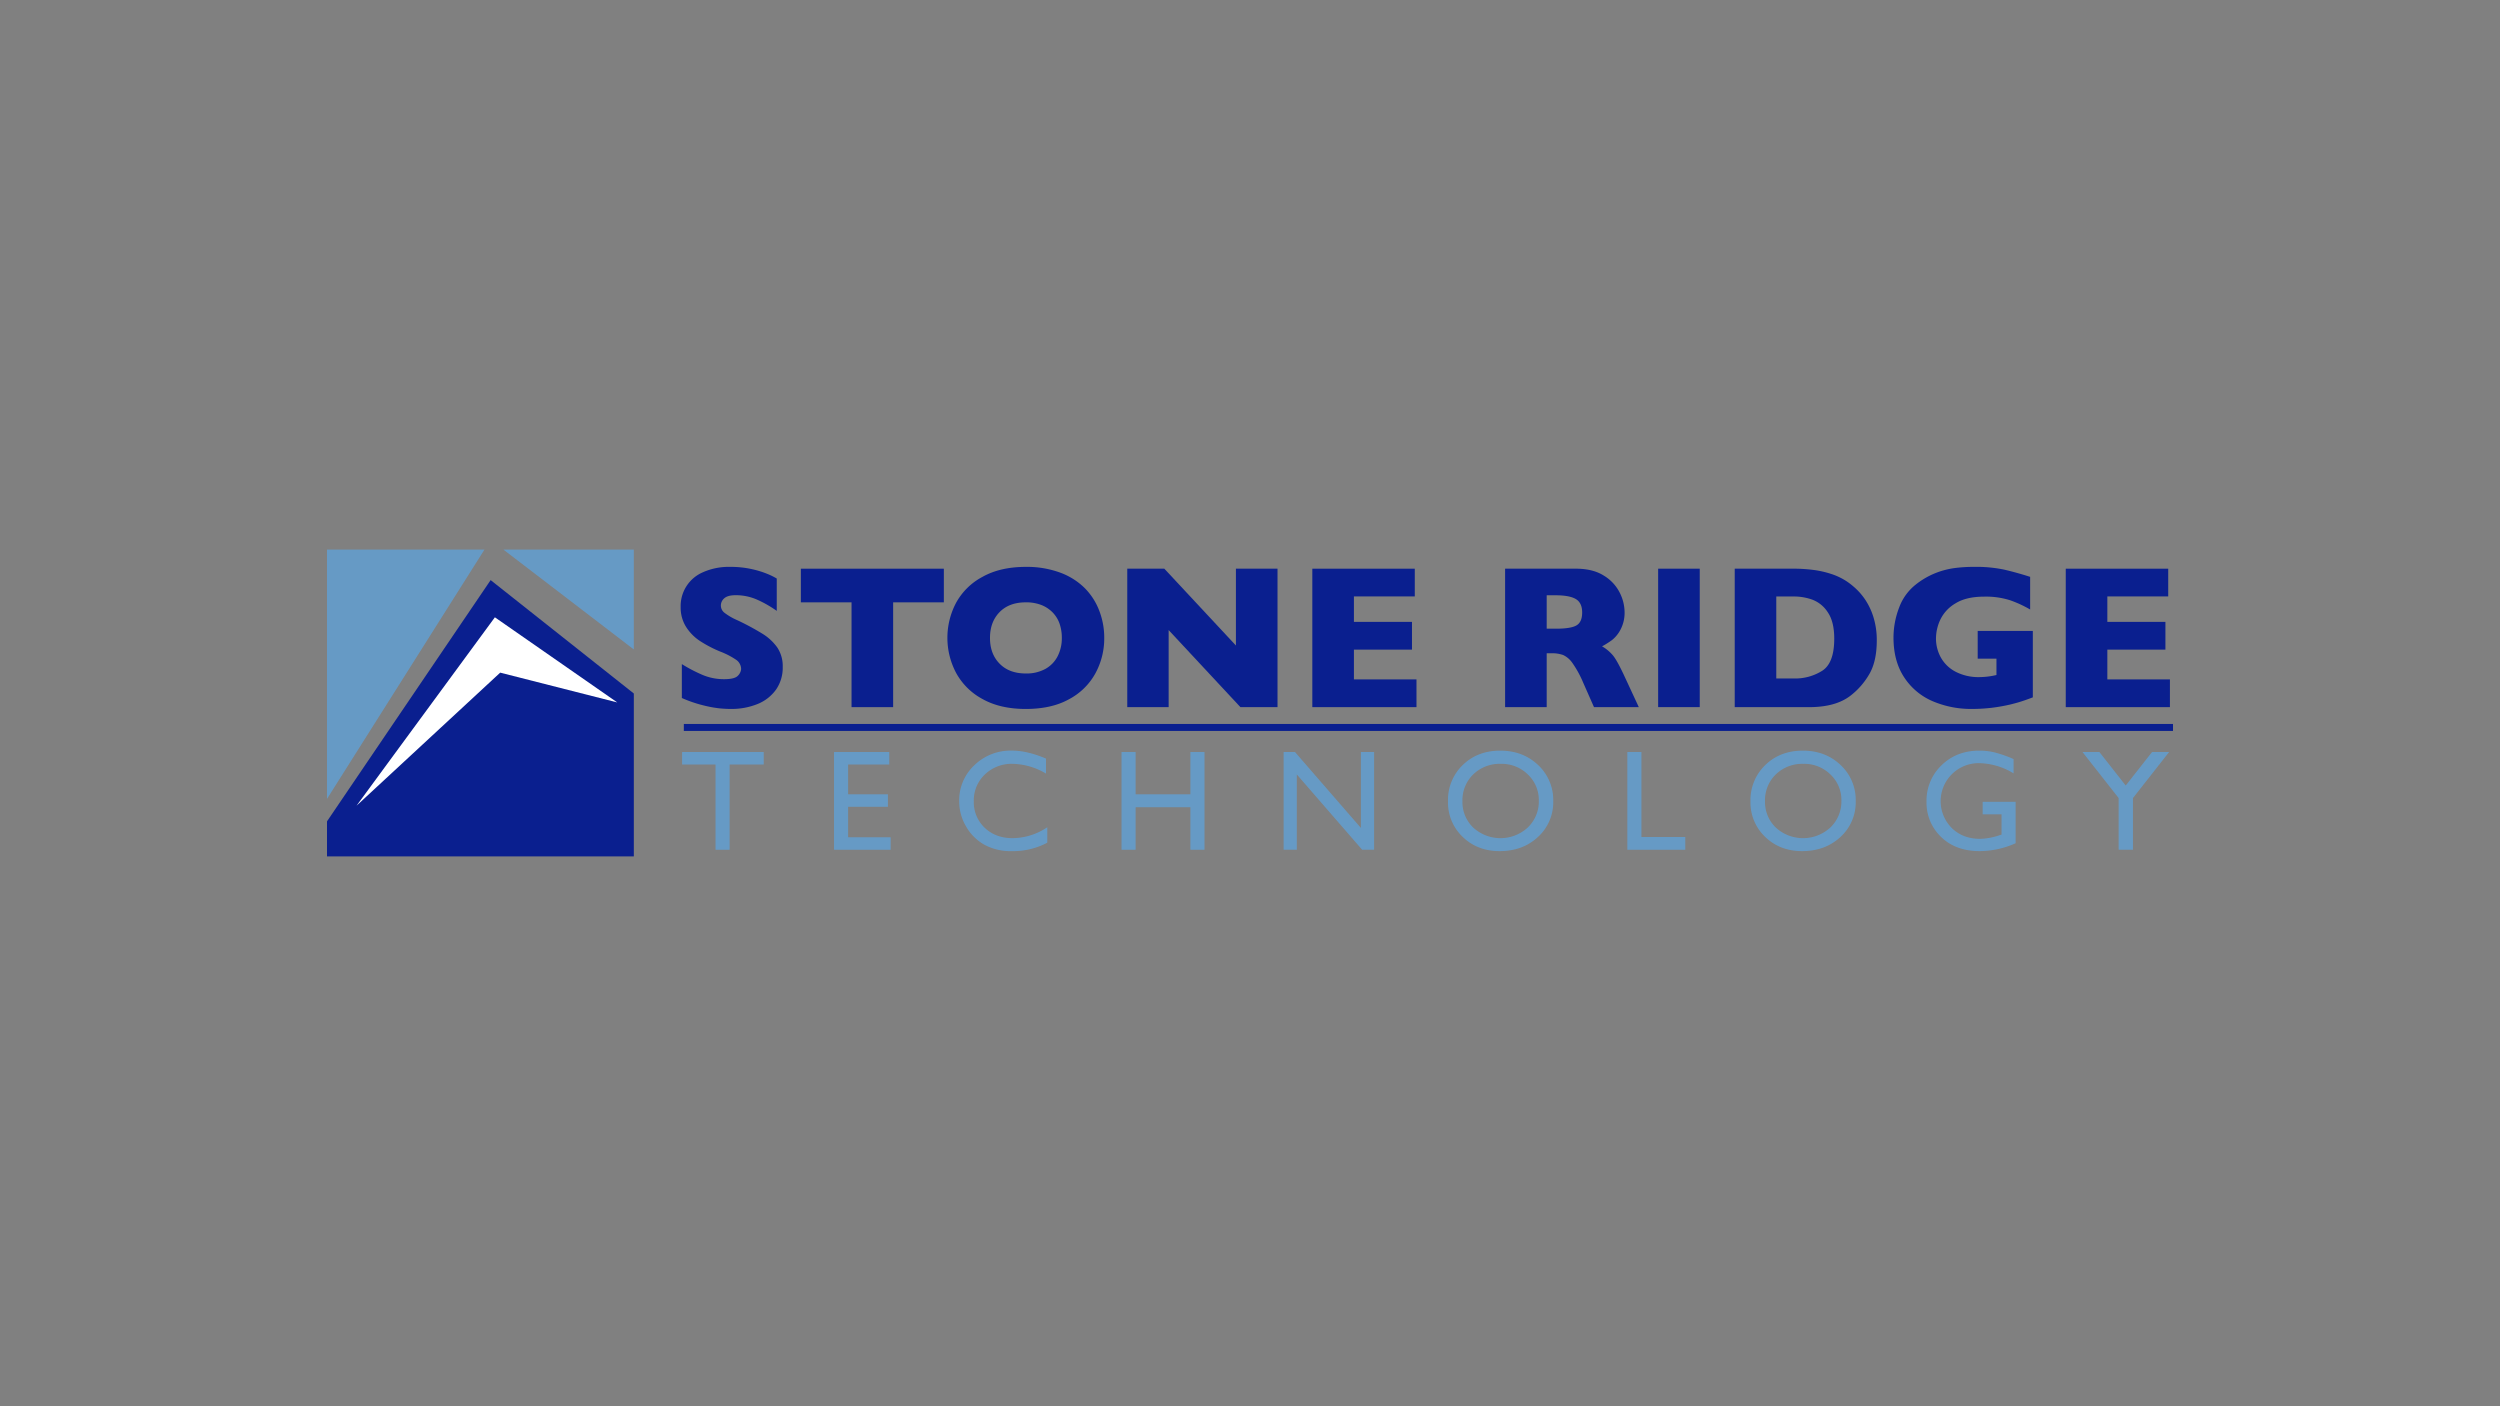 <svg id="LOGO" xmlns="http://www.w3.org/2000/svg" viewBox="0 0 1250 703"><rect x="0" y="0" width="1250" height="703" fill="#808080" stroke="none"/><defs><style>.cls-1{fill:#669ac5;}.cls-2{fill:#0a1f8f;}.cls-3{fill:#fff;}</style></defs><title>stoneridge-technology-logo</title><polygon class="cls-1" points="341.05 382.26 357.76 382.26 357.76 424.88 364.81 424.88 364.81 382.26 381.86 382.26 381.86 376.01 341.05 376.01 341.05 382.26"/><polygon class="cls-1" points="424.06 403.4 443.95 403.4 443.95 397.15 424.06 397.15 424.06 382.26 444.63 382.26 444.63 376.01 417.02 376.01 417.02 424.88 445.32 424.88 445.32 418.63 424.06 418.63 424.06 403.4"/><path class="cls-1" d="M492.35,413.88a17.55,17.55,0,0,1-5.45-13.29,17.77,17.77,0,0,1,5.53-13.35,19.22,19.22,0,0,1,13.9-5.32A33.64,33.64,0,0,1,523,386.8v-7.5q-9.39-4-17.08-4a26,26,0,0,0-18.74,7.31,24,24,0,0,0-7.59,18A24.71,24.71,0,0,0,483,413.17a24.22,24.22,0,0,0,9,9.09,27.26,27.26,0,0,0,13.88,3.3,36.37,36.37,0,0,0,17.76-4.21v-7.72a31.62,31.62,0,0,1-17.33,5.45Q497.81,419.08,492.35,413.88Z"/><polygon class="cls-1" points="595.2 397.15 567.81 397.15 567.81 376.01 560.76 376.01 560.76 424.88 567.81 424.88 567.81 403.62 595.2 403.62 595.2 424.88 602.25 424.88 602.25 376.01 595.2 376.01 595.2 397.15"/><polygon class="cls-1" points="680.45 413.97 647.49 376.01 641.81 376.01 641.81 424.88 648.4 424.88 648.4 387.23 681.08 424.88 687.05 424.88 687.05 376.01 680.45 376.01 680.45 413.97"/><polygon class="cls-1" points="820.72 376.01 813.67 376.01 813.67 424.88 842.65 424.88 842.65 418.51 820.72 418.51 820.72 376.01"/><path class="cls-1" d="M991.33,407.15h9.44v10.14l-.67.21a32.76,32.76,0,0,1-10,1.92q-8.61,0-14.09-5.29a19,19,0,0,1,13.47-32.55,34,34,0,0,1,17.31,5.11v-7.16a63.54,63.54,0,0,0-9.37-3.3,32.42,32.42,0,0,0-7.82-.91q-11.31,0-18.83,7.31a24.44,24.44,0,0,0-7.51,18.29,23.56,23.56,0,0,0,7.26,17.53q7.26,7.11,19.39,7.11a44.31,44.31,0,0,0,17.91-3.95V400.89H991.33Z"/><polygon class="cls-1" points="1062.86 392.77 1049.69 376.01 1041.24 376.01 1059.32 399.03 1059.32 424.88 1066.48 424.88 1066.48 399.03 1084.55 376.01 1076.02 376.01 1062.86 392.77"/><path class="cls-2" d="M362.08,339.59a27.5,27.5,0,0,1-10.85-2.15,75.22,75.22,0,0,1-10.31-5.39V349a64.86,64.86,0,0,0,10.74,3.68,59.06,59.06,0,0,0,8.28,1.52c2.07.19,3.83.27,5.25.27A34.7,34.7,0,0,0,378.8,352a21,21,0,0,0,9.25-7.25,19.15,19.15,0,0,0,3.31-11.22,16.75,16.75,0,0,0-2.71-9.77,25.27,25.27,0,0,0-7.49-6.93A125.49,125.49,0,0,0,368.42,310a29.93,29.93,0,0,1-6.23-3.65,4.53,4.53,0,0,1-1.75-3.55,4.7,4.7,0,0,1,1.75-3.7c1.16-1,3-1.5,5.62-1.5a26.26,26.26,0,0,1,11.13,2.4,57.27,57.27,0,0,1,9.44,5.44V289.27a33.23,33.23,0,0,0-4.39-2.19,46.69,46.69,0,0,0-8.1-2.52,47.92,47.92,0,0,0-10.69-1.12,31.64,31.64,0,0,0-13.76,2.7,18.35,18.35,0,0,0-11.11,17.33,18.12,18.12,0,0,0,2.72,10,23.62,23.62,0,0,0,7,7.07,62,62,0,0,0,10,5.22,39,39,0,0,1,7.82,4,5.69,5.69,0,0,1,2.69,4.73,5.18,5.18,0,0,1-1.57,3.32C367.94,339,365.64,339.59,362.08,339.59Z"/><polygon class="cls-2" points="425.77 353.57 446.57 353.57 446.57 301.17 471.92 301.17 471.92 284.35 400.43 284.35 400.43 301.17 425.77 301.17 425.77 353.57"/><polygon class="cls-2" points="584.32 315.04 620.21 353.57 638.76 353.57 638.76 284.35 617.96 284.35 617.96 322.76 582.17 284.35 563.63 284.35 563.63 353.57 584.32 353.57 584.32 315.04"/><polygon class="cls-2" points="708.24 339.7 676.96 339.7 676.96 324.81 705.99 324.81 705.99 310.94 676.96 310.94 676.96 298.21 707.39 298.21 707.39 284.35 656.16 284.35 656.16 353.57 708.24 353.57 708.24 339.7"/><path class="cls-2" d="M812.44,338.57q-3.75-8.13-5.91-10.79a20.1,20.1,0,0,0-5.51-4.61,42.58,42.58,0,0,0,5-3.15,16.25,16.25,0,0,0,4.27-5.28,18.1,18.1,0,0,0,2-8.88,22,22,0,0,0-2.42-9.51,21,21,0,0,0-7.89-8.5q-5.49-3.51-14.06-3.51H752.55v69.23h20.8V326.63h2.35a16.55,16.55,0,0,1,5.85.87,11.67,11.67,0,0,1,4.66,4,51.79,51.79,0,0,1,5.39,9.84L797,353.57h22.4Zm-24.17-25.89q-2.81,1.68-10.43,1.67h-4.49V297.64h4.39q7.07,0,10.21,1.91t3.13,6.7C791.08,309.42,790.15,311.56,788.27,312.68Z"/><rect class="cls-2" x="829.07" y="284.34" width="20.8" height="69.22"/><path class="cls-1" d="M750.14,375.32q-11.35,0-18.77,7.19A24.21,24.21,0,0,0,724,400.67a23.68,23.68,0,0,0,7.37,17.8q7.36,7.09,18.43,7.09,11.6,0,19.2-7.09a23.49,23.49,0,0,0,7.62-17.94,23.85,23.85,0,0,0-7.55-18Q761.49,375.33,750.14,375.32Zm13.79,38.39a20.16,20.16,0,0,1-27.28.11,17.62,17.62,0,0,1-5.43-13.2,18,18,0,0,1,5.41-13.44,19,19,0,0,1,13.83-5.26,18.62,18.62,0,0,1,13.47,5.32,17.54,17.54,0,0,1,5.48,13.1A18,18,0,0,1,763.93,413.71Z"/><path class="cls-1" d="M901.43,375.32q-11.35,0-18.77,7.19a24.21,24.21,0,0,0-7.42,18.16,23.72,23.72,0,0,0,7.37,17.8q7.36,7.09,18.43,7.09,11.58,0,19.21-7.09a23.48,23.48,0,0,0,7.61-17.94,23.84,23.84,0,0,0-7.54-18Q912.77,375.33,901.43,375.32Zm13.79,38.39a20.16,20.16,0,0,1-27.28.11,17.62,17.62,0,0,1-5.43-13.2,17.9,17.9,0,0,1,5.42-13.44,19,19,0,0,1,13.82-5.26,18.6,18.6,0,0,1,13.47,5.32,17.54,17.54,0,0,1,5.48,13.1A18,18,0,0,1,915.22,413.71Z"/><path class="cls-2" d="M542.32,294A34.15,34.15,0,0,0,530,286.28a48,48,0,0,0-17.07-2.84q-12.81,0-21.71,5A32.21,32.21,0,0,0,478,301.48a37.5,37.5,0,0,0,0,34.87,32.44,32.44,0,0,0,13.19,13.13q8.88,5,21.69,5t21.49-4.79a32.17,32.17,0,0,0,13.28-12.93,36.38,36.38,0,0,0,4.47-17.82,37.29,37.29,0,0,0-2.5-13.6A32.31,32.31,0,0,0,542.32,294ZM528.8,328.16a15.15,15.15,0,0,1-6.13,6.31,19.54,19.54,0,0,1-9.76,2.27q-8.32,0-13.13-4.92T495,318.93q0-7.95,4.78-12.86t13.15-4.9a20.92,20.92,0,0,1,7.72,1.32,16.06,16.06,0,0,1,5.65,3.71,15.2,15.2,0,0,1,3.47,5.6,21.28,21.28,0,0,1,1.14,7.13A19.65,19.65,0,0,1,528.8,328.16Z"/><path class="cls-2" d="M936.82,308.91a33.64,33.64,0,0,0-4.26-9.14,31.82,31.82,0,0,0-6.22-6.84,30.76,30.76,0,0,0-4.64-3.27,32.49,32.49,0,0,0-6.27-2.74,48.42,48.42,0,0,0-8.3-1.9,77.7,77.7,0,0,0-11.08-.68H867.36v69.23h37.25q13.35,0,20.78-5.84a36.9,36.9,0,0,0,9.13-10.44q3.87-6.45,3.87-17.09A38.8,38.8,0,0,0,936.82,308.91Zm-25.66,26.44A25.28,25.28,0,0,1,897,339.24h-8.86v-41H897a27.44,27.44,0,0,1,9.19,1.6,15.8,15.8,0,0,1,7.71,6.32q3.23,4.72,3.22,13.17Q917.14,331.45,911.16,335.35Z"/><path class="cls-2" d="M966.4,350.63a48.68,48.68,0,0,0,19.45,3.84,82.92,82.92,0,0,0,9.95-.57,89.13,89.13,0,0,0,9.45-1.67c1.86-.47,3.28-.85,4.26-1.15s2-.63,3.07-1,2.34-.84,3.83-1.4v-33.2H988.85v13.87h9.38v8.15a37.35,37.35,0,0,1-8.48,1.05,24.79,24.79,0,0,1-11.93-2.67,17.89,17.89,0,0,1-7.38-7.1,19.66,19.66,0,0,1-2.45-9.67,22.43,22.43,0,0,1,2.13-9.2,18.94,18.94,0,0,1,7.53-8.17q5.4-3.42,14.43-3.42a39.81,39.81,0,0,1,13.07,1.84,57.78,57.78,0,0,1,9.92,4.59V288.42c-4.73-1.5-9.06-2.7-13-3.61A68.17,68.17,0,0,0,987,283.44a71.44,71.44,0,0,0-10.12.65,40.64,40.64,0,0,0-9.4,2.56,39.33,39.33,0,0,0-9.5,5.55,26.1,26.1,0,0,0-8.46,11.71,41.74,41.74,0,0,0-2.77,14.91q0,11.79,5.36,19.88A31.9,31.9,0,0,0,966.4,350.63Z"/><polygon class="cls-2" points="1084.96 339.7 1053.67 339.7 1053.67 324.81 1082.71 324.81 1082.71 310.94 1053.67 310.94 1053.67 298.21 1084.11 298.21 1084.11 284.35 1032.88 284.35 1032.88 353.57 1084.96 353.57 1084.96 339.7"/><polygon class="cls-1" points="163.5 274.8 163.5 399.45 242.23 274.8 163.5 274.8"/><polygon class="cls-1" points="316.91 324.73 316.91 274.8 251.71 274.8 316.91 324.73"/><polygon class="cls-2" points="163.5 410.68 163.5 428.2 316.91 428.2 316.91 346.75 245.32 290.05 163.5 410.68"/><polygon class="cls-2" points="308.64 351.22 250.1 336.32 178.26 402.85 247.44 308.65 308.64 351.22"/><polygon class="cls-3" points="250.1 336.32 308.64 351.22 247.44 308.65 178.26 402.85 250.1 336.32"/><rect class="cls-2" x="341.91" y="361.98" width="744.59" height="3.49"/></svg>